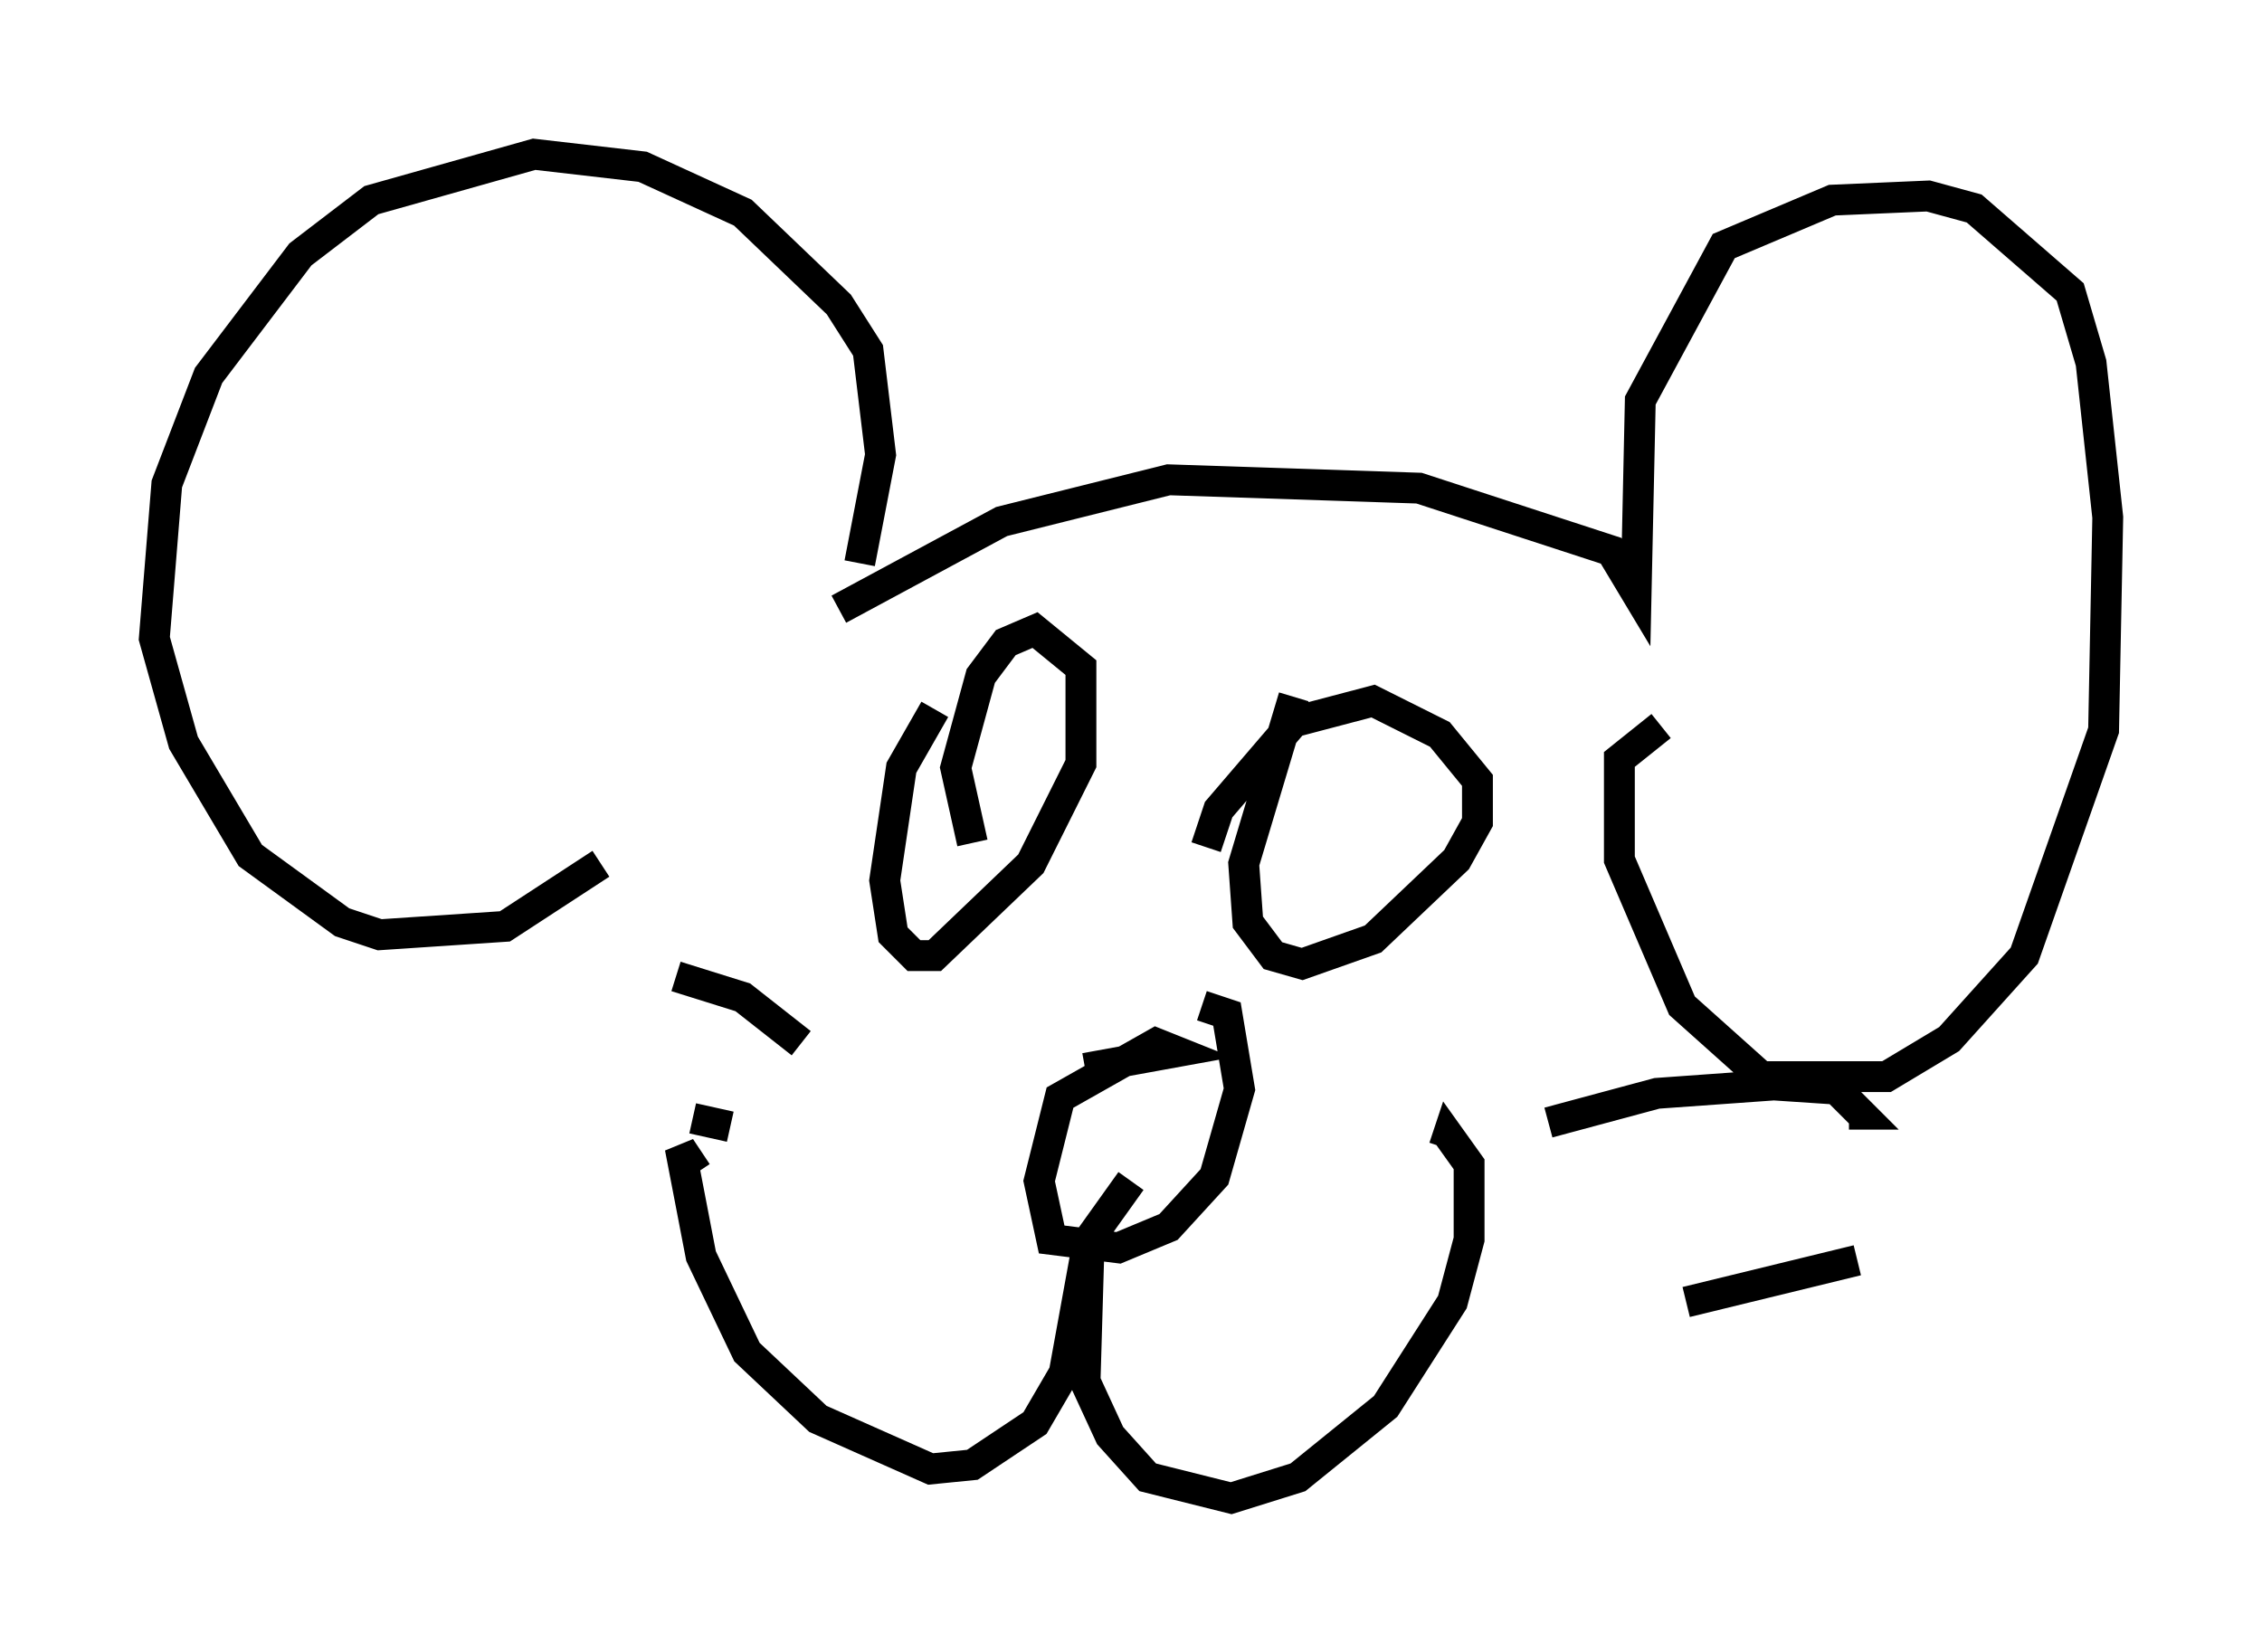 <?xml version="1.0" encoding="utf-8" ?>
<svg baseProfile="full" height="53.572" version="1.1" width="73.328" xmlns="http://www.w3.org/2000/svg" xmlns:ev="http://www.w3.org/2001/xml-events" xmlns:xlink="http://www.w3.org/1999/xlink"><defs /><rect fill="white" height="53.572" width="73.328" x="0" y="0" /><path d="M27.057, 20.155 m0.812, -1.894 l0.677, -3.518 -0.406, -3.383 l-0.947, -1.488 -3.112, -2.977 l-3.248, -1.488 -3.518, -0.406 l-5.277, 1.488 -2.3, 1.759 l-2.977, 3.924 -1.353, 3.518 l-0.406, 5.007 0.947, 3.383 l2.165, 3.654 2.977, 2.165 l1.218, 0.406 4.059, -0.271 l3.112, -2.03 m7.713, -8.254 l5.277, -2.842 5.413, -1.353 l8.119, 0.271 6.225, 2.03 l0.812, 1.353 0.135, -6.225 l2.706, -5.007 3.518, -1.488 l3.112, -0.135 1.488, 0.406 l3.112, 2.706 0.677, 2.3 l0.541, 5.007 -0.135, 6.901 l-2.571, 7.307 -2.436, 2.706 l-2.03, 1.218 -4.059, 0.0 l-2.571, -2.3 -2.03, -4.736 l0.0, -3.248 1.353, -1.083 m-23.545, -0.541 l-1.083, 1.894 -0.541, 3.654 l0.271, 1.759 0.677, 0.677 l0.677, 0.0 3.112, -2.977 l1.624, -3.248 0.0, -3.112 l-1.488, -1.218 -0.947, 0.406 l-0.812, 1.083 -0.812, 2.977 l0.541, 2.436 m10.419, -4.736 l-1.624, 5.413 0.135, 1.894 l0.812, 1.083 0.947, 0.271 l2.3, -0.812 2.706, -2.571 l0.677, -1.218 0.0, -1.353 l-1.218, -1.488 -2.165, -1.083 l-2.571, 0.677 -2.436, 2.842 l-0.406, 1.218 m-3.924, 7.172 l2.977, -0.541 -0.677, -0.271 l-3.112, 1.759 -0.677, 2.706 l0.406, 1.894 2.165, 0.271 l1.624, -0.677 1.488, -1.624 l0.812, -2.842 -0.406, -2.436 l-0.812, -0.271 m-2.3, 5.683 l-1.353, 1.894 -0.135, 4.601 l0.812, 1.759 1.218, 1.353 l2.706, 0.677 2.165, -0.677 l2.842, -2.3 2.165, -3.383 l0.541, -2.03 0.0, -2.436 l-0.677, -0.947 -0.135, 0.406 m-11.502, 2.842 l-0.812, 4.465 -0.947, 1.624 l-2.03, 1.353 -1.353, 0.135 l-3.654, -1.624 -2.3, -2.165 l-1.488, -3.112 -0.677, -3.518 l0.541, 0.812 m27.605, -1.624 l3.518, -0.947 3.789, -0.271 l2.03, 0.135 0.812, 0.812 l-0.406, 0.0 m-5.277, 6.089 l5.548, -1.353 m-38.295, -9.202 l2.165, 0.677 1.894, 1.488 m-3.518, 2.436 l1.218, 0.271 " fill="none" stroke="black" stroke-width="1" /></svg>